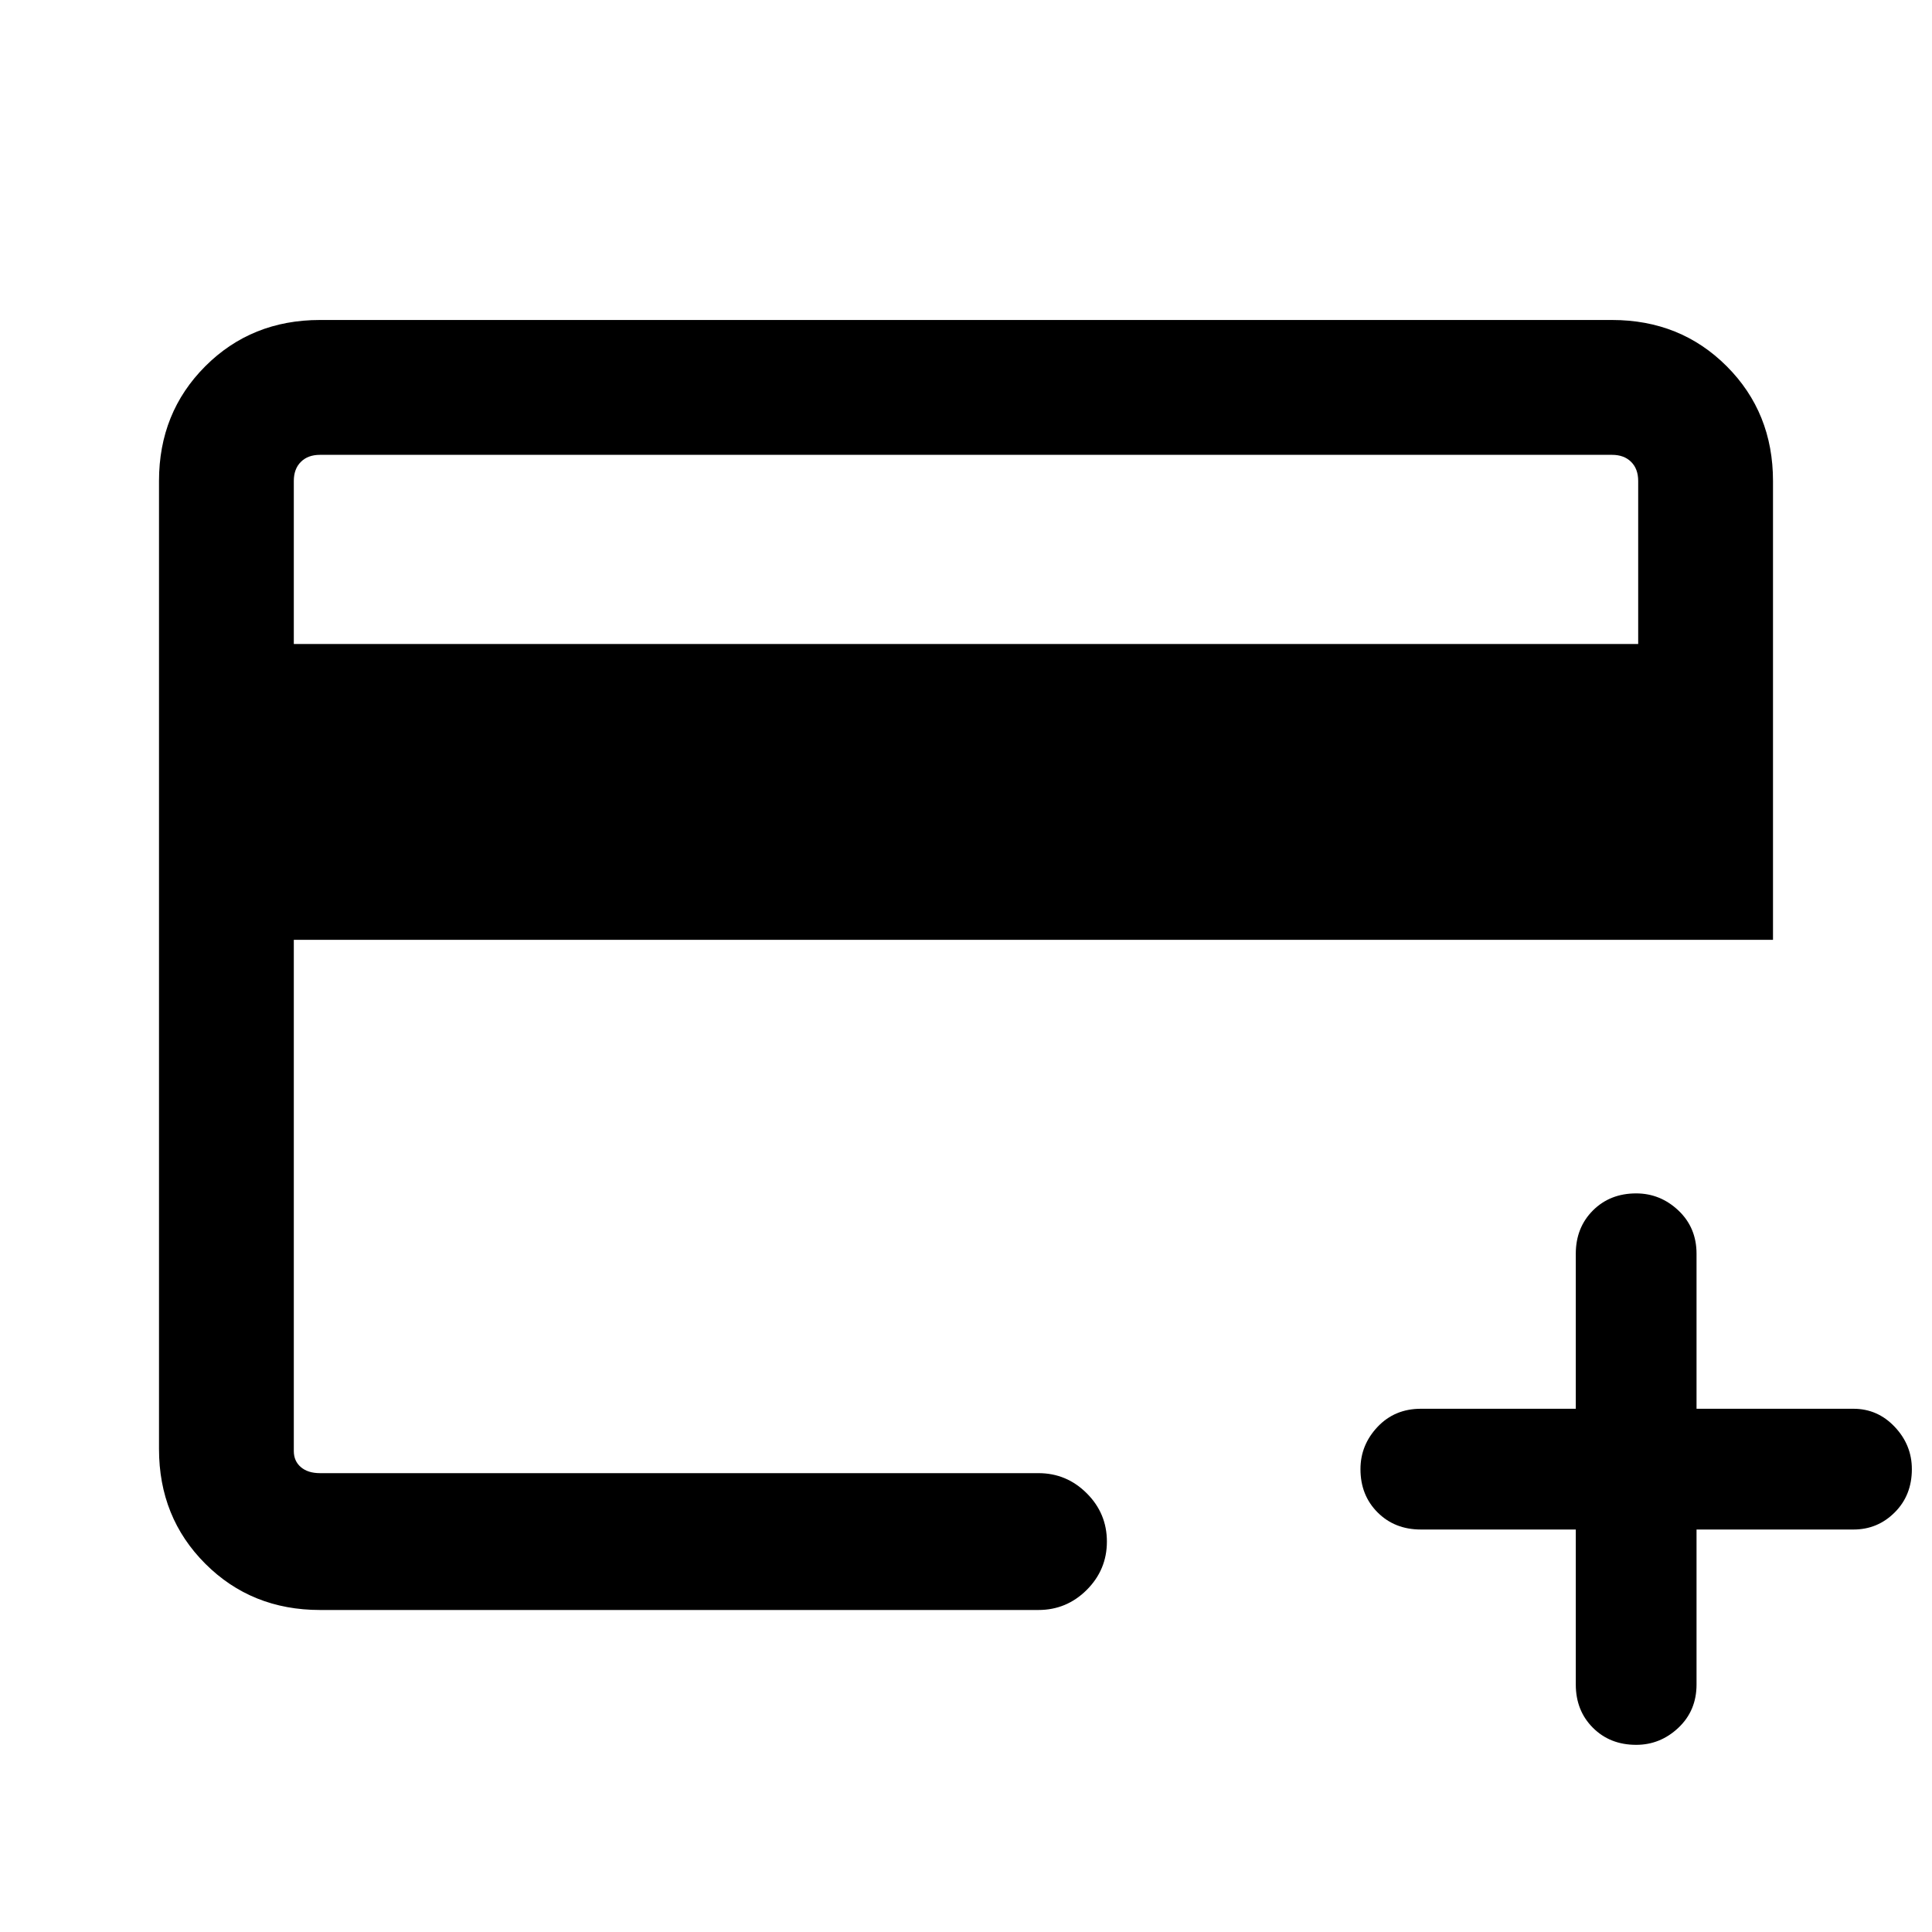 <svg xmlns="http://www.w3.org/2000/svg" height="40" width="40"><path d="M6.625 33.333q-1.417 0-2.375-.958T3.292 30V9.958q0-1.416.958-2.375.958-.958 2.375-.958h26.75q1.417 0 2.375.958.958.959.958 2.375v9.5H6.083v10.584q0 .208.146.333.146.125.396.125H21.5q.583 0 1 .417.417.416.417 1 0 .583-.417 1-.417.416-1 .416Zm-.542-20h27.834V9.958q0-.25-.146-.395-.146-.146-.396-.146H6.625q-.25 0-.396.146-.146.145-.146.395Zm27.792 22.792q-.542 0-.896-.354t-.354-.896v-3.208h-3.208q-.542 0-.896-.355-.354-.354-.354-.895 0-.5.354-.875t.896-.375h3.208v-3.209q0-.541.354-.896.354-.354.896-.354.5 0 .875.354.375.355.375.896v3.209h3.25q.5 0 .854.375t.354.875q0 .541-.354.895-.354.355-.854.355h-3.25v3.208q0 .542-.375.896t-.875.354ZM6.083 30.5V9.417 30.5Z"/></svg>